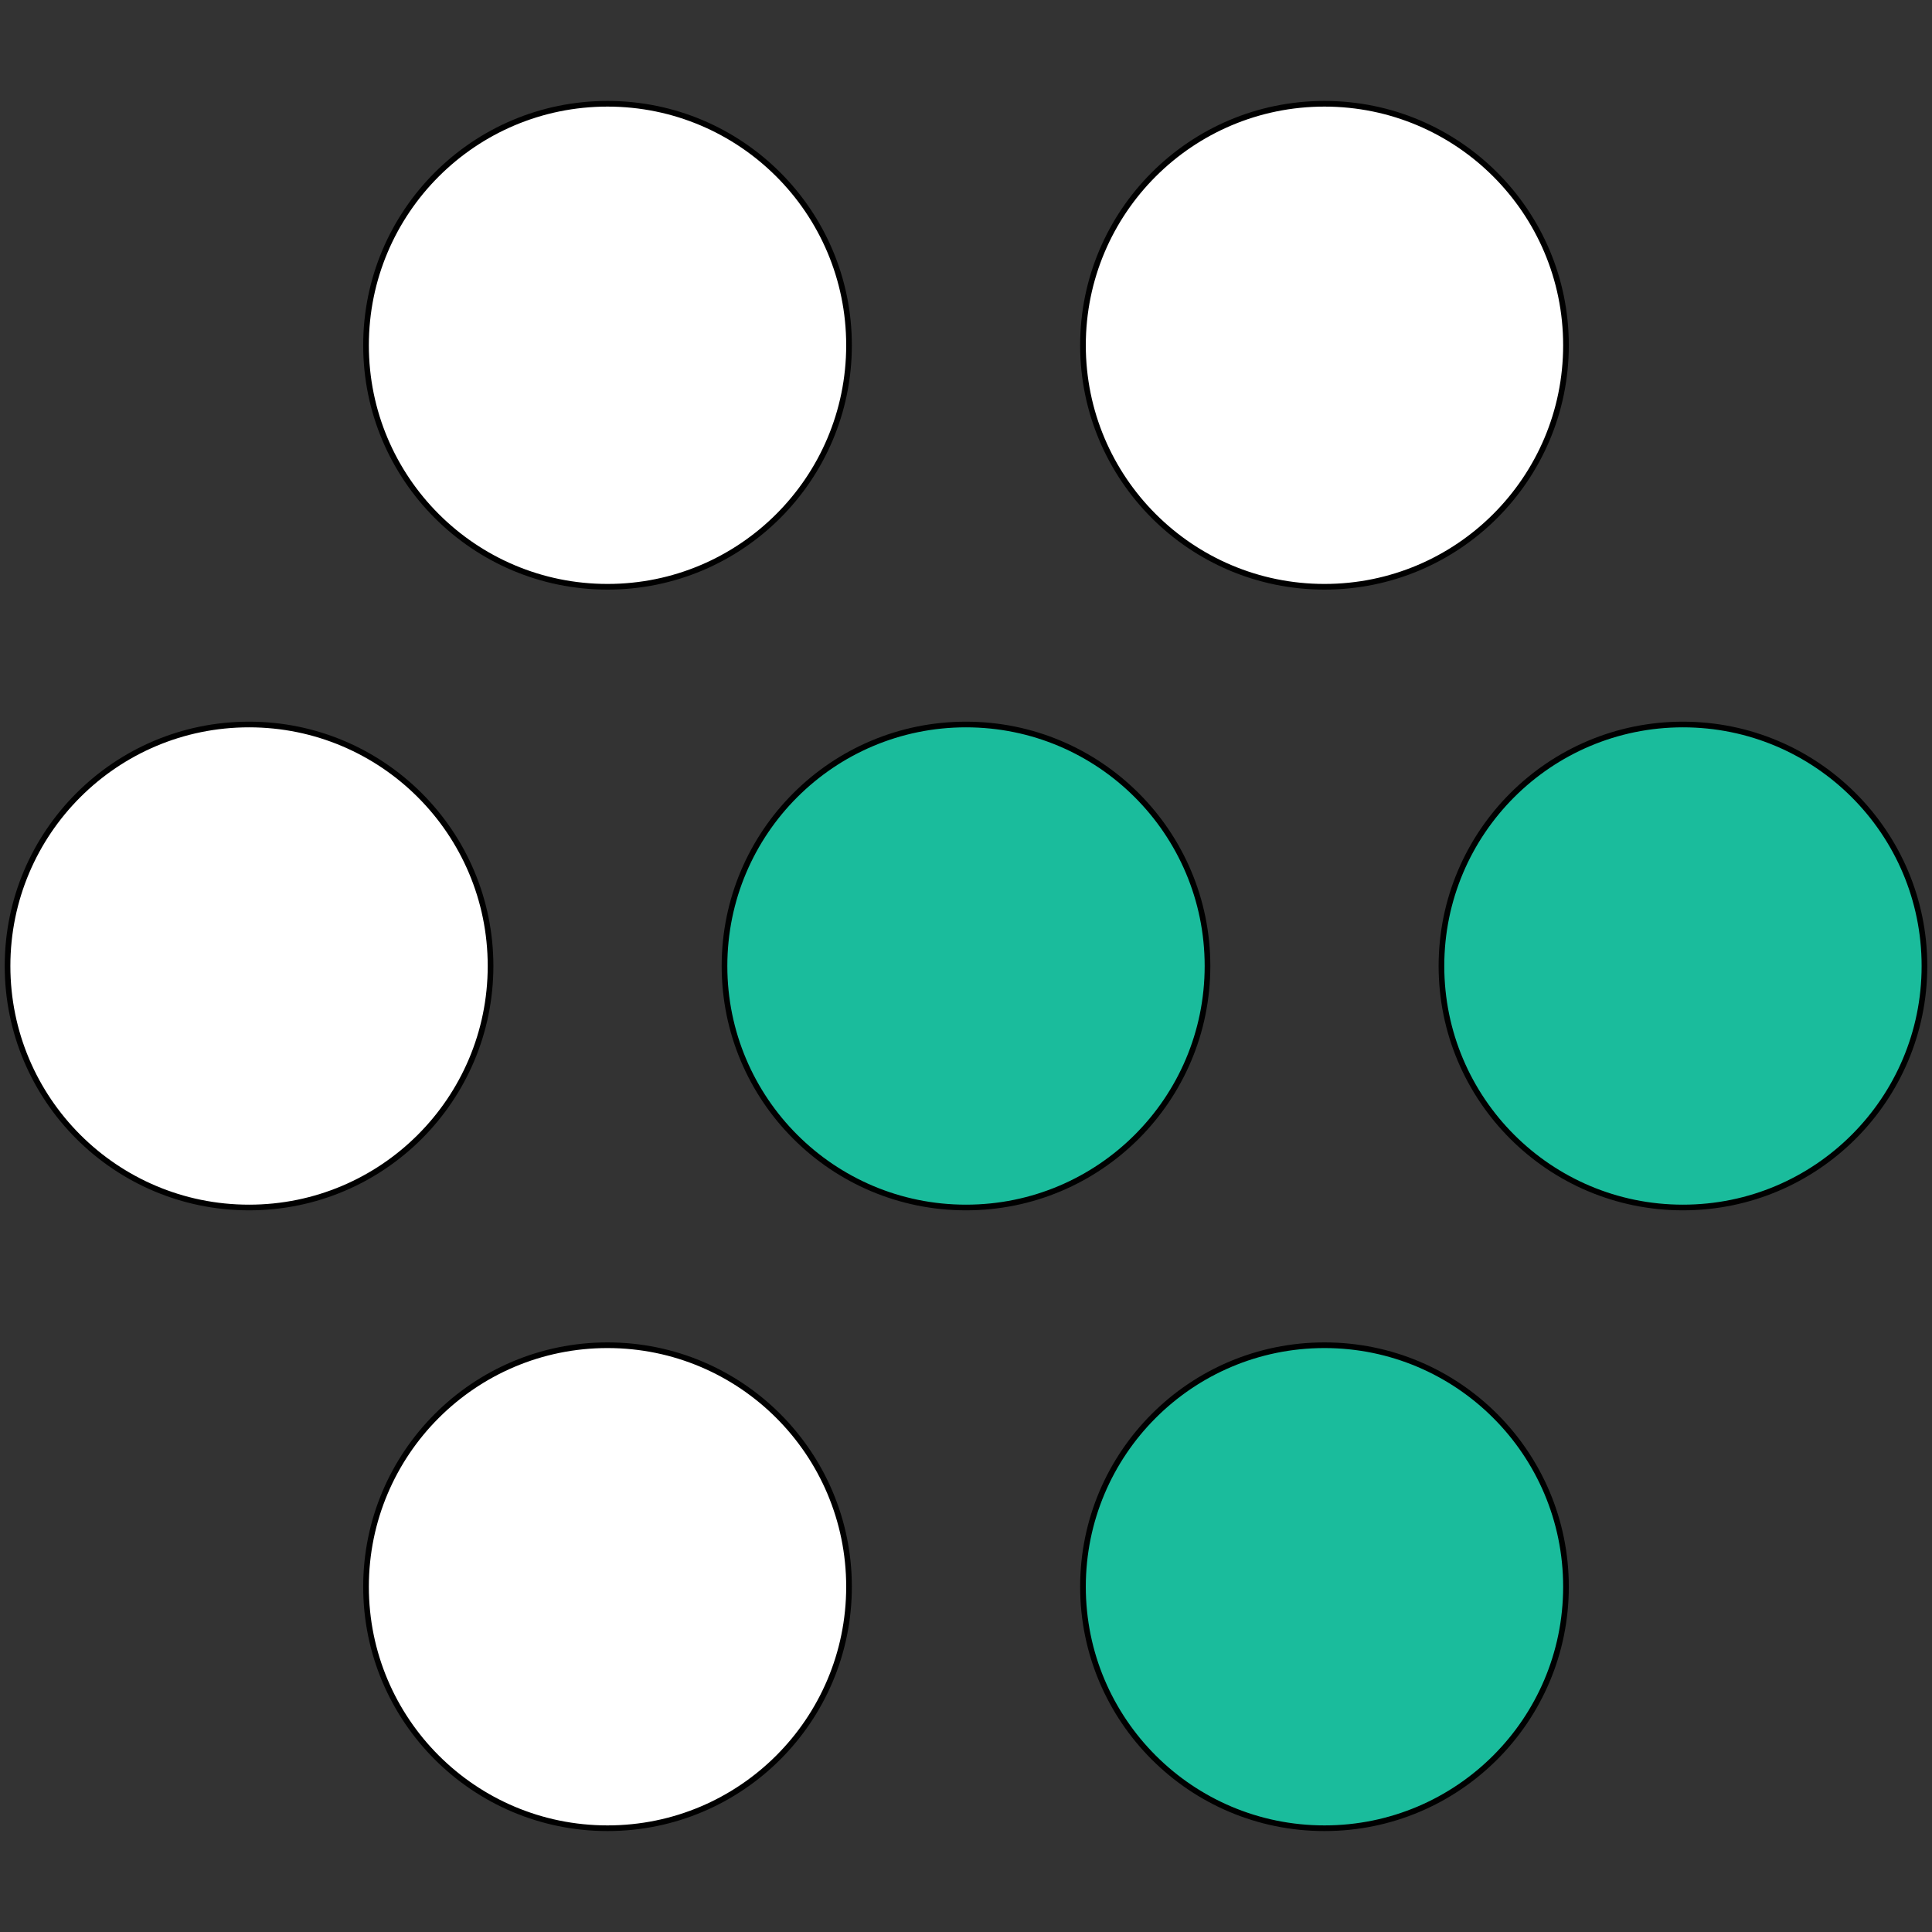 <?xml version="1.0" encoding="UTF-8" standalone="no"?>
<svg height="1024" width="1024" xmlns:svg="http://www.w3.org/2000/svg" xmlns="http://www.w3.org/2000/svg" version="1.1">
	<rect width="100%" height="100%" fill="#333333" stroke="none"/>
	<g stroke="#000" stroke-width="3" fill="#fff">
		<circle cx="512" cy="512" r="128" fill="#1abc9c" />
		<circle cx="892" cy="512" r="128" fill="#1abc9c" />
		<circle cx="702" cy="841" r="128" fill="#1abc9c" />
		<circle cx="322" cy="841" r="128" />
		<circle cx="132" cy="512" r="128" />
		<circle cx="322" cy="183" r="128" />
		<circle cx="702" cy="183" r="128" />
	</g>
</svg>